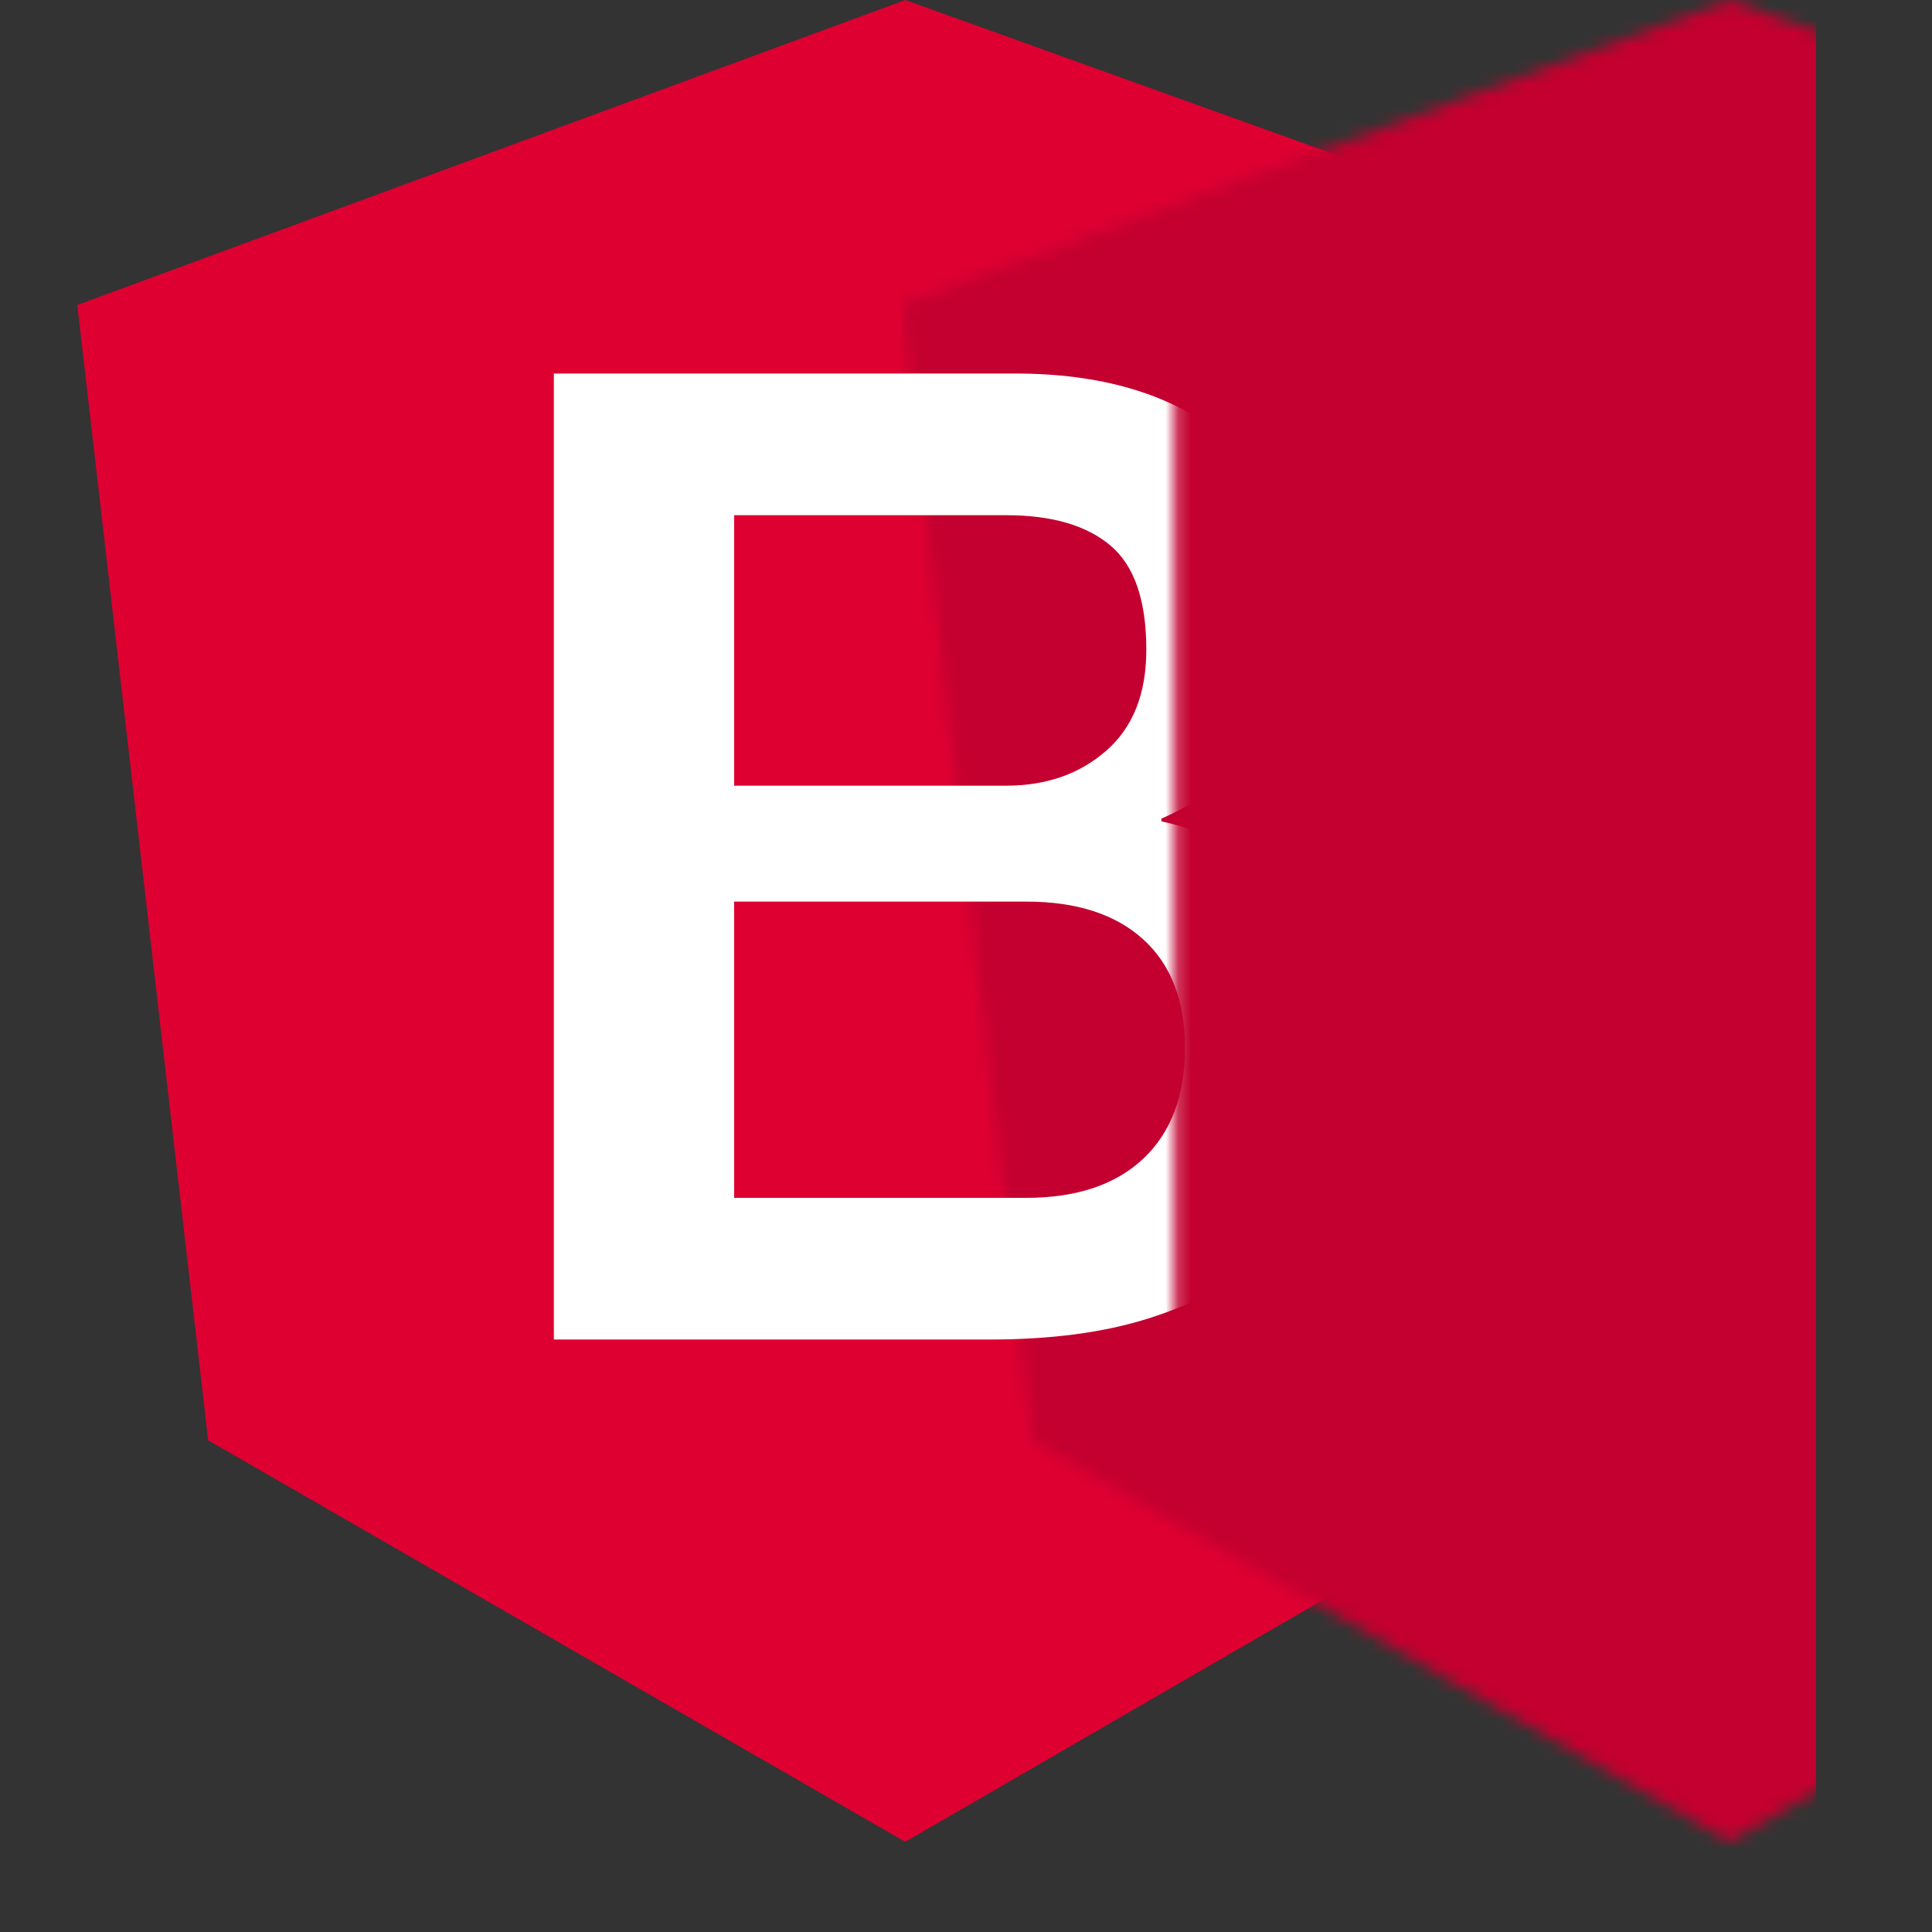 <?xml version="1.0" encoding="UTF-8"?>
<svg viewBox="50 0 150 150" version="1.1" xmlns="http://www.w3.org/2000/svg" xmlns:xlink="http://www.w3.org/1999/xlink">
    <rect x="50" y="0" width="150" height="150" fill="#333333" stroke="none"/>
    <!-- Generator: Sketch 46.2 (44496) - http://www.bohemiancoding.com/sketch -->
    <title>logo</title>
    <desc>Created with Sketch.</desc>
    <defs>
        <polygon id="path-1" points="64.282 0 0 23.677 10.16 111.824 64.282 143 118.844 111.404 129 23.26"></polygon>
    </defs>
    <g id="Page-1" stroke="none" stroke-width="1" fill="none" fill-rule="evenodd">
        <g id="Case-1---2" transform="translate(-152, -104)">
            <g id="logo" transform="translate(152, 104)">
                <g id="symbol" transform="translate(56, 0)">
                    <mask id="mask-2" fill="white">
                        <use xlink:href="#path-1"></use>
                    </mask>
                    <use id="body" fill="#DD0031" xlink:href="#path-1"></use>
                    <rect id="cover" fill="#C3002F" mask="url(#mask-2)" x="64" y="0" width="71" height="151"></rect>
                    <path d="M51,61 L72.126,61 C75.233,61 77.822,60.094 79.893,58.282 C81.964,56.47 83,53.858 83,50.447 C83,46.609 82.068,43.909 80.204,42.345 C78.34,40.782 75.647,40 72.126,40 L51,40 L51,61 Z M37,29 L72.816,29 C79.421,29 84.72,30.541 88.711,33.622 C92.702,36.703 94.697,41.36 94.697,47.592 C94.697,51.374 93.785,54.613 91.962,57.309 C90.138,60.005 87.541,62.088 84.169,63.559 L84.169,63.769 C88.711,64.749 92.151,66.938 94.491,70.334 C96.83,73.73 98,77.985 98,83.097 C98,86.038 97.484,88.786 96.452,91.342 C95.42,93.898 93.803,96.104 91.601,97.96 C89.399,99.816 86.578,101.286 83.137,102.372 C79.697,103.457 75.602,104 70.854,104 L37,104 L37,29 Z M51,93 L73.683,93 C77.584,93 80.611,91.986 82.767,89.957 C84.922,87.929 86,85.058 86,81.345 C86,77.701 84.922,74.899 82.767,72.939 C80.611,70.98 77.584,70 73.683,70 L51,70 L51,93 Z" id="B" fill="#FFFFFF" mask="url(#mask-2)"></path>
                </g>
            </g>
        </g>
    </g>
</svg>
